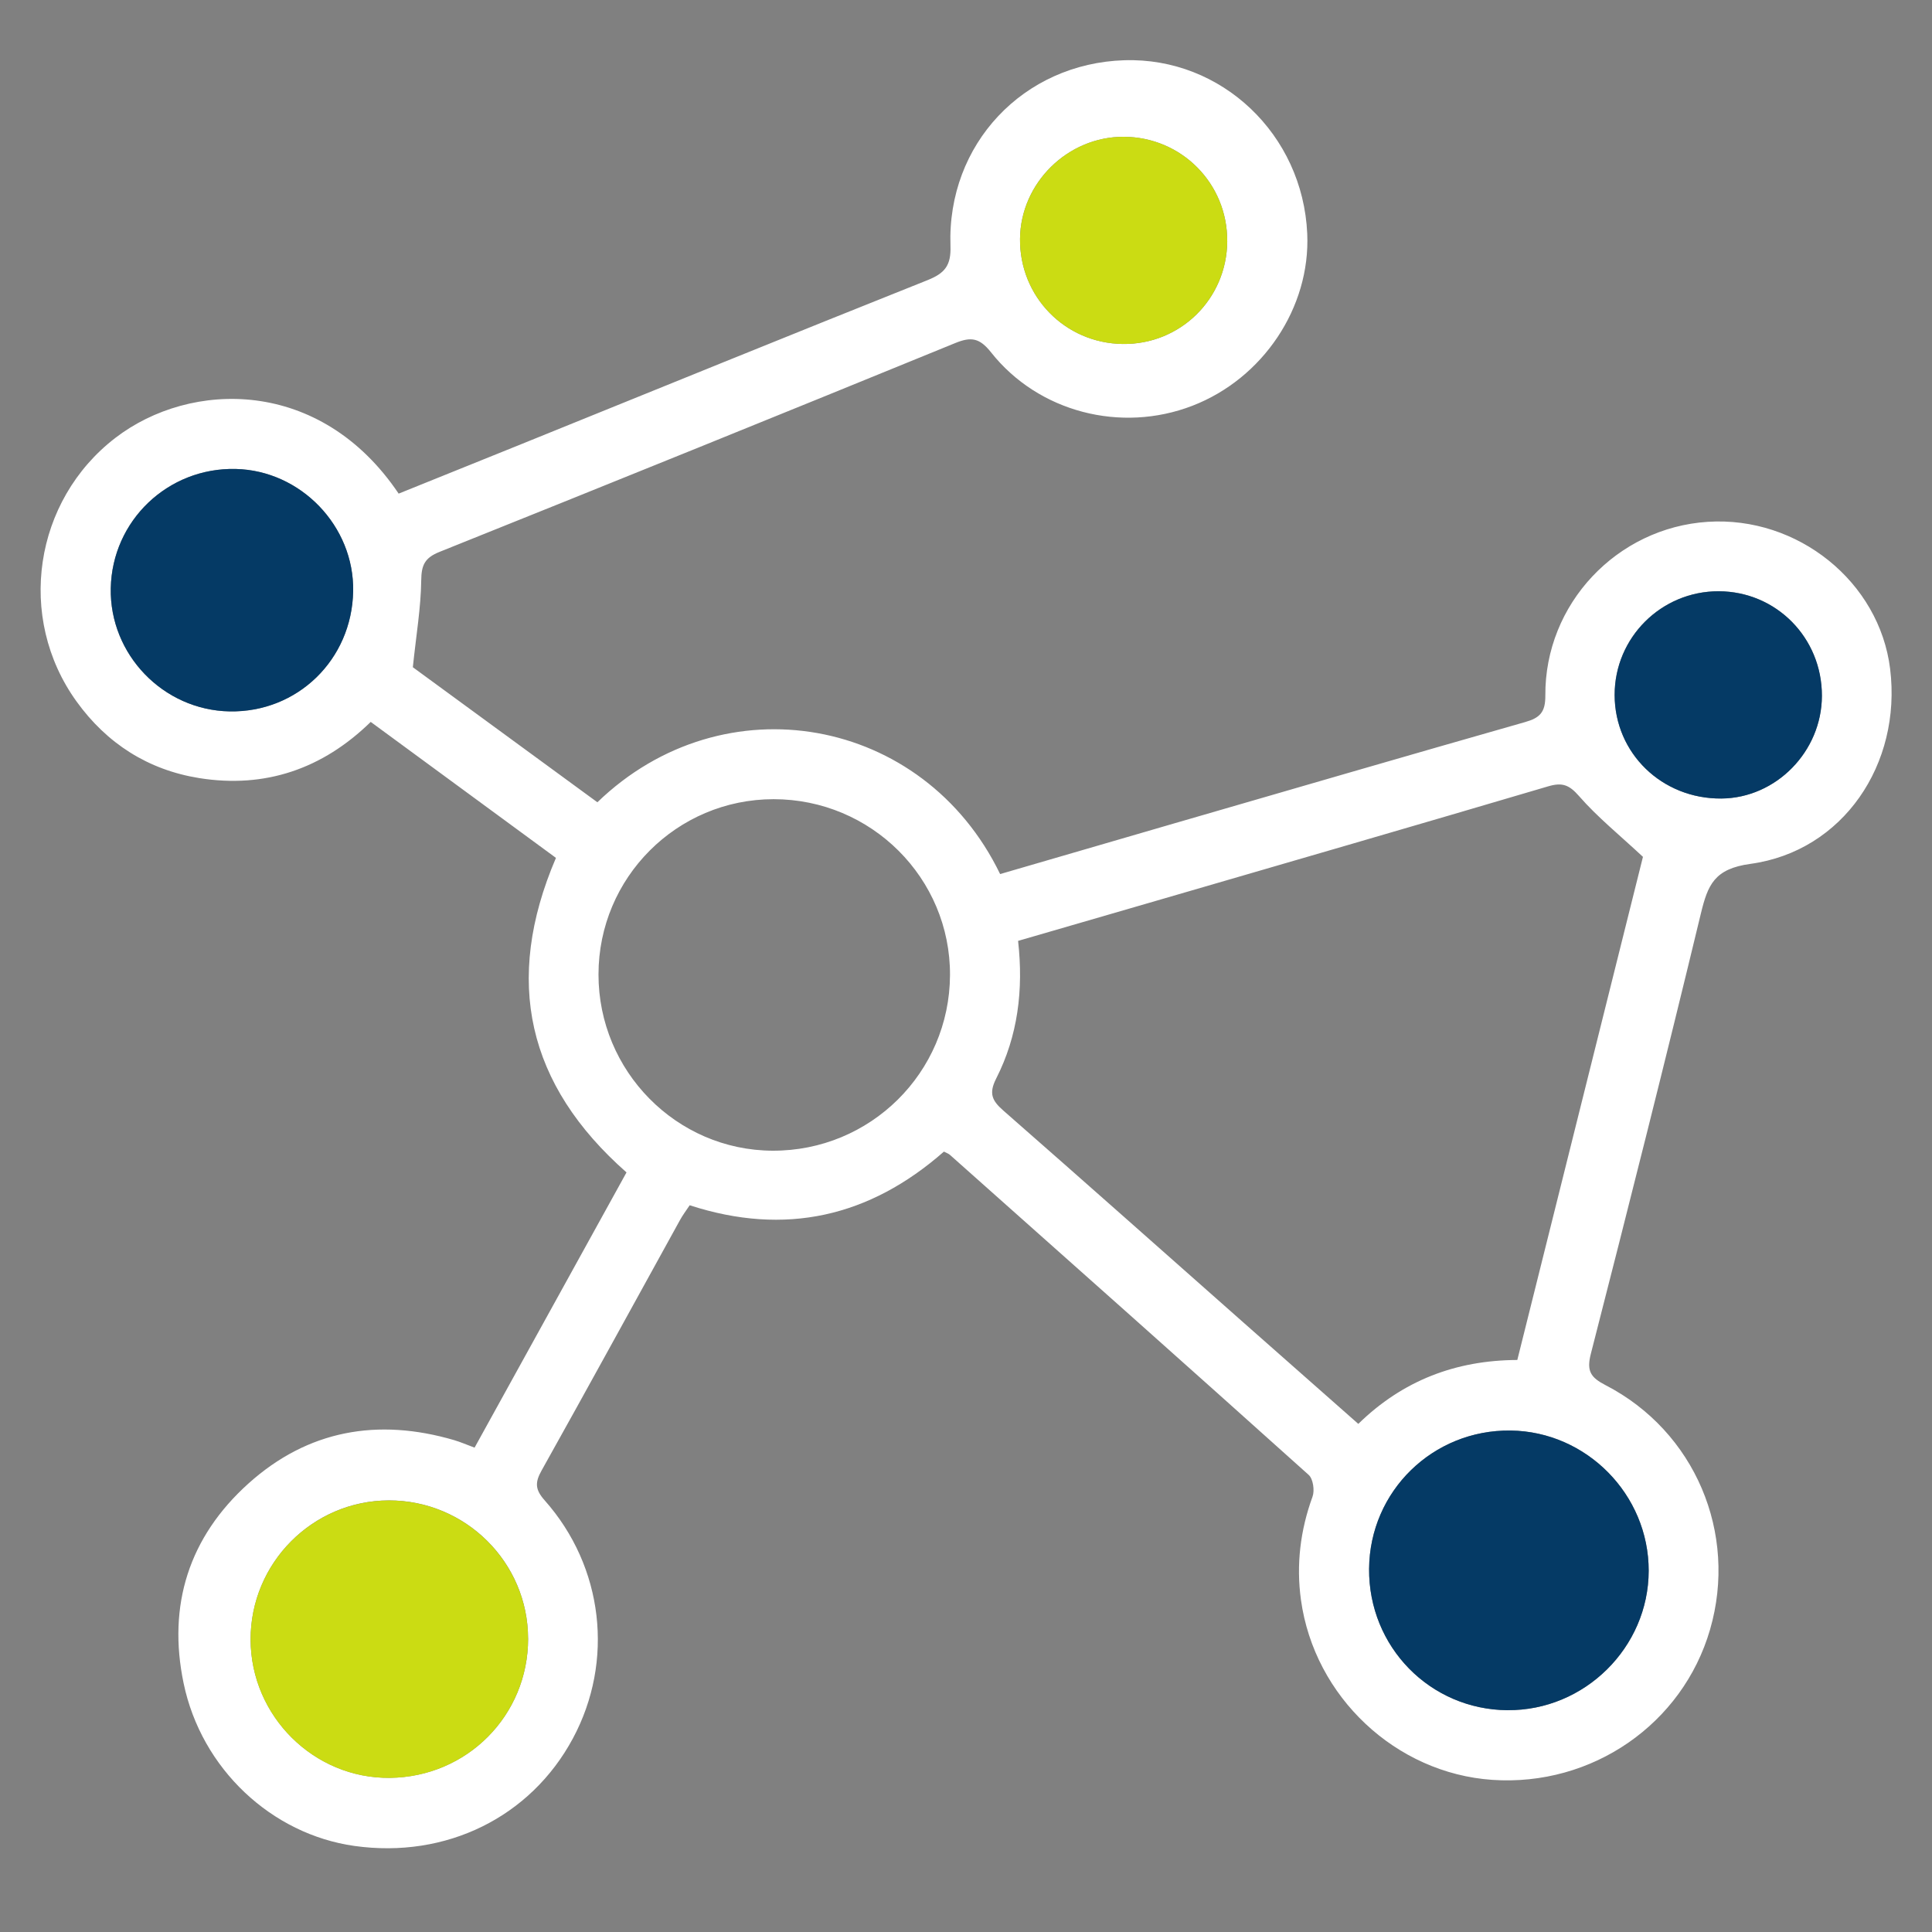 <?xml version="1.0" encoding="UTF-8"?>
<svg id="Layer_1" data-name="Layer 1" xmlns="http://www.w3.org/2000/svg" viewBox="0 0 500 500">
  <rect x="0" y="0" width="500" height="500" fill="#808080" stroke="none"/>
  <defs>
    <style>
      .cls-1 {
        fill: #fff;
      }

      .cls-2 {
        fill: #cbdc13;
      }

      .cls-3 {
        fill: #053a65;
      }
    </style>
  </defs>
  <path class="cls-1" d="m244.29,298.03c-19.26,16.93-41.1,21.92-65.8,13.89-.93,1.4-1.83,2.58-2.53,3.87-11.92,21.59-23.75,43.24-35.79,64.76-1.74,3.1-1.7,4.94.78,7.73,15.27,17.2,18.04,41.63,7.32,61.61-10.95,20.4-32.81,31.17-56.53,27.84-21.44-3.01-39.6-19.93-44.22-42.1-4.22-20.23,1.41-37.88,16.78-51.7,15.39-13.84,33.5-17.01,53.25-11.22,1.6.47,3.14,1.15,5.27,1.94,13.13-23.79,26.2-47.46,39.32-71.23-25.7-22.64-31.89-49.57-18.26-81.4-15.76-11.57-31.68-23.26-47.94-35.19-12.42,12.14-27.3,17.27-44.38,14.54-13.22-2.12-23.91-8.94-31.76-19.84-15.65-21.72-11.02-52.02,10.06-68.21,19.43-14.92,53.02-15.72,73.31,14.43,10.47-4.22,21.07-8.48,31.66-12.77,35.06-14.19,70.09-28.47,105.22-42.48,4.48-1.79,6.11-3.8,5.93-8.86-.92-26.34,18.89-47.24,45.01-48.05,25.14-.78,46.18,19.18,47.32,44.89.85,19.08-11.44,37.48-29.74,44.54-18.43,7.11-39.8,1.68-52.08-13.82-2.95-3.72-5.12-4.12-9.29-2.41-44.42,18.16-88.89,36.17-133.43,54.03-3.84,1.54-4.72,3.4-4.76,7.4-.09,7.06-1.3,14.11-2.17,22.46,15.11,11.06,31.46,23.02,47.76,34.95,32.65-31.57,84.41-22.38,104.23,18.58,14.86-4.33,29.81-8.69,44.76-13.03,30.36-8.8,60.72-17.65,91.12-26.31,3.82-1.09,5.25-2.54,5.22-6.86-.16-23.7,18.51-43.44,42.03-44.96,23.3-1.51,44.42,15.52,47.2,38.05,3.04,24.66-12.19,47.2-36.15,50.47-9.36,1.28-11.03,5.43-12.84,12.9-9.17,38.05-18.75,76-28.47,113.92-1.14,4.46-.03,6.1,3.81,8.09,23.14,11.94,34.28,38.32,27.05,63.24-7.1,24.48-30.53,40.66-56.34,38.91-24.94-1.69-46.07-21.44-49.54-46.6-1.25-9.08-.17-18,3-26.7.58-1.59.15-4.59-.99-5.62-30.85-27.71-61.84-55.25-92.83-82.81-.4-.36-.97-.54-1.53-.84Zm180.89-76.29c-6.07-5.67-11.79-10.28-16.54-15.73-2.56-2.93-4.36-3.57-7.96-2.51-33.74,9.97-67.53,19.75-101.3,29.58-11.88,3.46-23.76,6.9-35.9,10.42,1.43,12.72-.07,24.62-5.66,35.61-2.02,3.96-1.01,5.81,1.92,8.37,20.84,18.25,41.54,36.65,62.29,54.99,9.72,8.6,19.46,17.18,29.5,26.03,11.5-11.24,25.24-16.47,41.15-16.54,10.98-43.99,21.91-87.73,32.52-130.23Zm-270.29,30.43c-.02,25.05,20.19,45.53,45.05,45.63,25.28.1,45.79-20.17,45.92-45.4.13-25.13-20.38-45.59-45.68-45.57-25.01.02-45.27,20.3-45.29,45.34Zm235.26,190.42c19.92.15,36.5-16.22,36.53-36.07.03-19.7-16.06-36.05-35.73-36.3-20.13-.25-36.47,15.7-36.63,35.78-.16,20.18,15.76,36.44,35.83,36.6Zm-253.48-18.52c-.01-19.74-16.2-35.8-36.04-35.77-19.75.04-35.83,16.24-35.77,36.04.06,19.79,16.38,35.98,36.04,35.76,19.97-.22,35.79-16.15,35.78-36.04Zm-45.28-271.08c.3-16.82-13.55-31.23-30.39-31.63-17.55-.41-32,13.37-32.34,30.87-.34,17.12,13.57,31.55,30.73,31.87,17.58.33,31.69-13.39,32-31.11Zm326.47,26.87c.02,15.06,12.24,26.92,27.62,26.79,14.17-.11,25.99-12.18,26.02-26.57.03-15.02-11.81-27.02-26.7-27.07-14.87-.05-26.96,12-26.94,26.85Zm-100.26-117.46c.09-14.91-11.83-26.93-26.76-27-14.5-.06-26.72,11.95-26.86,26.4-.15,14.95,11.62,27.01,26.56,27.22,14.92.2,26.98-11.66,27.07-26.62Z"/>
  <path class="cls-3" d="m390.15,442.6c-20.07-.15-35.99-16.41-35.83-36.6.16-20.07,16.49-36.03,36.63-35.78,19.67.25,35.76,16.6,35.73,36.3-.03,19.85-16.61,36.23-36.53,36.07Z"/>
  <path class="cls-2" d="m136.67,424.08c.01,19.89-15.81,35.82-35.78,36.04-19.66.21-35.98-15.98-36.04-35.76-.06-19.8,16.02-36,35.77-36.04,19.84-.04,36.02,16.03,36.04,35.77Z"/>
  <path class="cls-3" d="m91.4,153c-.31,17.72-14.42,31.44-32,31.11-17.16-.32-31.07-14.75-30.73-31.87.35-17.5,14.79-31.28,32.34-30.87,16.84.39,30.69,14.8,30.39,31.63Z"/>
  <path class="cls-3" d="m417.87,179.87c-.02-14.85,12.07-26.89,26.94-26.85,14.9.05,26.74,12.05,26.7,27.07-.03,14.39-11.85,26.46-26.02,26.57-15.38.12-27.6-11.73-27.62-26.79Z"/>
  <path class="cls-2" d="m317.61,62.4c-.09,14.96-12.15,26.82-27.07,26.62-14.93-.2-26.71-12.27-26.56-27.22.15-14.46,12.37-26.47,26.86-26.4,14.93.07,26.85,12.09,26.76,27Z"/>
</svg>